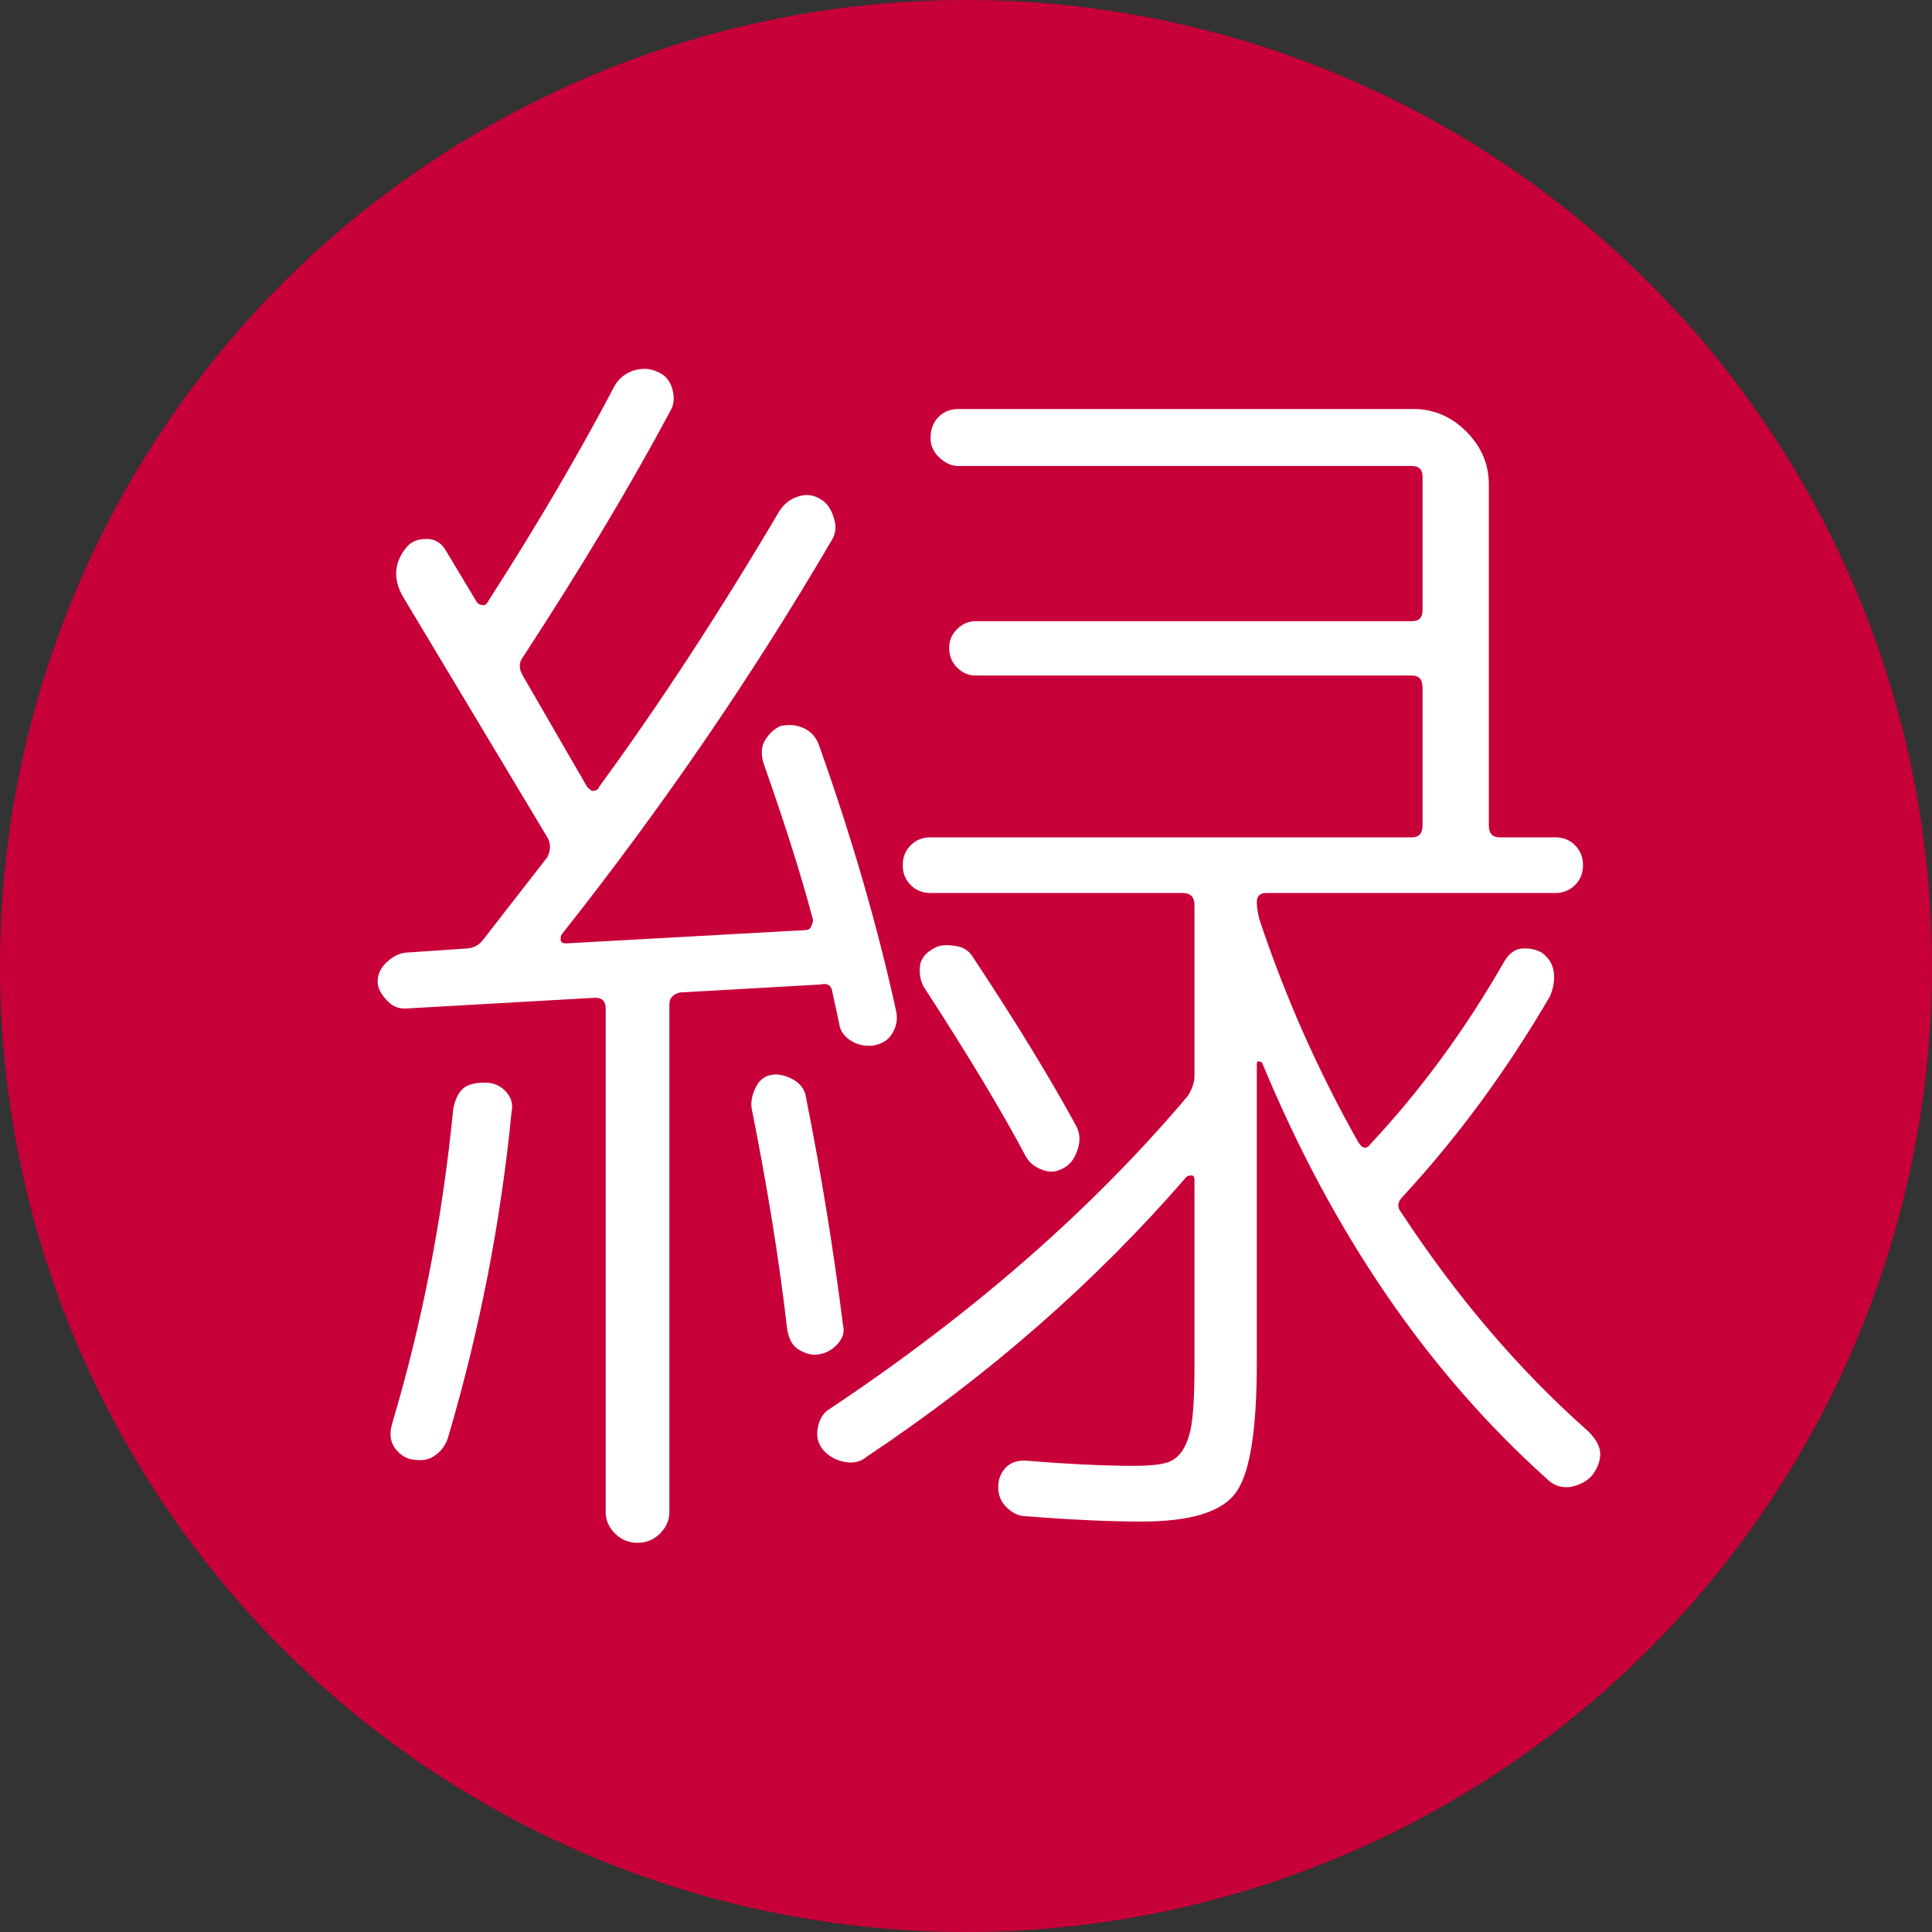 <?xml version="1.0" encoding="UTF-8"?>
<svg width="50px" height="50px" viewBox="0 0 50 50" version="1.1" xmlns="http://www.w3.org/2000/svg" xmlns:xlink="http://www.w3.org/1999/xlink">
    <rect x="0" y="0" width="50" height="50" fill="#333333" stroke="none"/>
    <!-- Generator: Sketch 48.2 (47327) - http://www.bohemiancoding.com/sketch -->
    <title>Logo Copy 3</title>
    <desc>Created with Sketch.</desc>
    <defs></defs>
    <g id="Logo-Final" stroke="none" stroke-width="1" fill="none" fill-rule="evenodd">
        <g id="Logo-Copy-3">
            <g id="Group">
                <circle id="Oval-Copy-9" fill="#C70039" cx="25" cy="25" r="25"></circle>
                <path d="M20,27.813 C20.16,27.79 20.343,27.835 20.549,27.95 C20.732,28.064 20.835,28.213 20.858,28.396 C21.246,30.341 21.567,32.308 21.818,34.299 C21.864,34.482 21.807,34.653 21.647,34.813 C21.51,34.951 21.349,35.031 21.166,35.054 C21.006,35.077 20.835,35.031 20.652,34.916 C20.514,34.825 20.423,34.665 20.377,34.436 C20.171,32.651 19.862,30.73 19.45,28.67 C19.428,28.487 19.473,28.293 19.588,28.087 C19.679,27.927 19.817,27.835 20,27.813 Z M10.631,37.765 C10.448,37.719 10.299,37.605 10.185,37.422 C10.093,37.261 10.082,37.067 10.15,36.838 C10.928,34.23 11.454,31.519 11.729,28.705 C11.775,28.453 11.866,28.27 12.003,28.156 C12.118,28.064 12.301,28.018 12.553,28.018 C12.758,28.018 12.93,28.087 13.067,28.224 C13.227,28.385 13.285,28.568 13.239,28.773 C12.964,31.61 12.415,34.424 11.592,37.216 C11.523,37.422 11.397,37.582 11.214,37.696 C11.077,37.788 10.882,37.811 10.631,37.765 Z M15.401,25.822 L10.562,26.097 C10.356,26.12 10.185,26.062 10.047,25.925 C9.864,25.742 9.773,25.57 9.773,25.41 C9.773,25.227 9.841,25.067 9.979,24.93 C10.139,24.77 10.31,24.678 10.493,24.655 L12.003,24.552 C12.209,24.552 12.369,24.484 12.484,24.346 L14.165,22.184 C14.257,22.001 14.257,21.83 14.165,21.67 L10.459,15.492 C10.162,15.012 10.185,14.566 10.528,14.154 C10.642,14.017 10.814,13.948 11.043,13.948 C11.248,13.948 11.409,14.04 11.523,14.223 L12.347,15.595 C12.392,15.641 12.45,15.664 12.518,15.664 C12.564,15.664 12.61,15.618 12.655,15.527 C13.891,13.605 14.978,11.752 15.916,9.967 C16.03,9.784 16.19,9.658 16.396,9.59 C16.625,9.521 16.831,9.532 17.014,9.624 C17.197,9.693 17.323,9.83 17.391,10.036 C17.46,10.265 17.449,10.459 17.357,10.619 C16.305,12.587 15.023,14.726 13.513,17.037 C13.422,17.174 13.433,17.334 13.548,17.517 L15.195,20.365 C15.264,20.434 15.309,20.468 15.332,20.468 C15.424,20.468 15.481,20.434 15.504,20.365 C17.06,18.238 18.615,15.858 20.171,13.227 C20.286,13.044 20.446,12.918 20.652,12.85 C20.858,12.781 21.052,12.804 21.235,12.918 C21.395,13.01 21.51,13.17 21.578,13.399 C21.647,13.605 21.635,13.788 21.544,13.948 C19.485,17.471 17.151,20.88 14.543,24.175 C14.52,24.198 14.509,24.243 14.509,24.312 C14.509,24.381 14.554,24.415 14.646,24.415 L20.823,24.072 C20.915,24.072 20.972,24.038 20.995,23.969 C21.041,23.877 21.052,23.809 21.029,23.763 C20.732,22.642 20.308,21.304 19.759,19.748 C19.691,19.519 19.702,19.325 19.794,19.164 C19.908,18.981 20.045,18.855 20.205,18.787 C20.434,18.741 20.64,18.764 20.823,18.855 C21.006,18.947 21.132,19.096 21.201,19.302 C22.047,21.681 22.711,23.969 23.191,26.165 C23.237,26.371 23.203,26.566 23.088,26.749 C22.997,26.909 22.837,27.012 22.608,27.058 C22.402,27.08 22.219,27.046 22.059,26.955 C21.853,26.84 21.738,26.68 21.715,26.474 L21.544,25.685 C21.521,25.502 21.418,25.433 21.235,25.479 L17.597,25.685 C17.414,25.731 17.323,25.834 17.323,25.994 L17.323,39.138 C17.323,39.343 17.243,39.526 17.082,39.687 C16.922,39.847 16.728,39.927 16.499,39.927 C16.27,39.927 16.076,39.847 15.916,39.687 C15.756,39.526 15.675,39.343 15.675,39.138 L15.675,26.097 C15.675,25.914 15.584,25.822 15.401,25.822 Z M36.266,31.382 C37.708,33.578 39.321,35.465 41.105,37.044 C41.311,37.25 41.414,37.445 41.414,37.628 C41.414,37.811 41.345,37.994 41.208,38.177 C41.071,38.337 40.876,38.44 40.625,38.485 C40.396,38.508 40.202,38.44 40.041,38.28 C36.953,35.511 34.493,31.919 32.663,27.504 C32.64,27.481 32.606,27.469 32.56,27.469 C32.537,27.469 32.526,27.492 32.526,27.538 L32.526,35.26 C32.526,36.975 32.354,38.085 32.011,38.588 C31.668,39.115 30.844,39.378 29.54,39.378 C28.716,39.378 27.721,39.332 26.554,39.24 C26.371,39.24 26.2,39.16 26.04,39 C25.902,38.863 25.834,38.691 25.834,38.485 C25.834,38.28 25.902,38.108 26.04,37.971 C26.154,37.856 26.314,37.799 26.52,37.799 C27.641,37.891 28.579,37.936 29.334,37.936 C29.837,37.936 30.169,37.891 30.329,37.799 C30.535,37.685 30.684,37.467 30.775,37.147 C30.867,36.85 30.913,36.255 30.913,35.363 L30.913,30.558 C30.913,30.466 30.89,30.421 30.844,30.421 C30.775,30.421 30.73,30.432 30.707,30.455 C28.35,33.178 25.593,35.591 22.436,37.696 C22.276,37.833 22.082,37.879 21.853,37.833 C21.624,37.788 21.441,37.685 21.304,37.525 C21.166,37.364 21.121,37.17 21.166,36.941 C21.212,36.712 21.315,36.552 21.475,36.461 C25.182,33.99 28.27,31.29 30.741,28.362 C30.856,28.179 30.913,28.007 30.913,27.847 L30.913,23.42 C30.913,23.214 30.81,23.111 30.604,23.111 L24.083,23.111 C23.877,23.111 23.706,23.042 23.569,22.905 C23.431,22.768 23.363,22.596 23.363,22.39 C23.363,22.184 23.431,22.013 23.569,21.875 C23.706,21.738 23.877,21.67 24.083,21.67 L36.541,21.67 C36.724,21.67 36.815,21.567 36.815,21.361 L36.815,17.792 C36.815,17.586 36.724,17.483 36.541,17.483 L25.25,17.483 C25.067,17.483 24.907,17.414 24.77,17.277 C24.632,17.14 24.564,16.968 24.564,16.762 C24.564,16.579 24.632,16.419 24.77,16.282 C24.907,16.144 25.067,16.076 25.25,16.076 L36.541,16.076 C36.724,16.076 36.815,15.984 36.815,15.801 L36.815,12.335 C36.815,12.152 36.724,12.06 36.541,12.06 L24.804,12.06 C24.621,12.06 24.449,11.98 24.289,11.82 C24.152,11.683 24.083,11.523 24.083,11.34 C24.083,11.111 24.152,10.928 24.289,10.791 C24.427,10.653 24.598,10.585 24.804,10.585 L36.575,10.585 C37.101,10.585 37.559,10.779 37.948,11.168 C38.337,11.557 38.531,12.015 38.531,12.541 L38.531,21.361 C38.531,21.567 38.623,21.67 38.806,21.67 L40.247,21.67 C40.453,21.67 40.625,21.738 40.762,21.875 C40.899,22.013 40.968,22.184 40.968,22.39 C40.968,22.596 40.899,22.768 40.762,22.905 C40.625,23.042 40.453,23.111 40.247,23.111 L32.766,23.111 C32.606,23.111 32.526,23.191 32.526,23.351 C32.526,23.466 32.549,23.614 32.594,23.797 C33.258,25.788 34.104,27.698 35.134,29.528 C35.248,29.734 35.363,29.757 35.477,29.597 C36.781,28.201 37.937,26.623 38.943,24.861 C39.058,24.678 39.195,24.575 39.355,24.552 C39.561,24.529 39.744,24.564 39.904,24.655 C40.087,24.793 40.19,24.964 40.213,25.17 C40.236,25.376 40.202,25.582 40.11,25.788 C38.989,27.71 37.719,29.437 36.301,30.97 C36.163,31.107 36.152,31.244 36.266,31.382 Z M25.216,24.827 C26.291,26.451 27.172,27.893 27.858,29.151 C27.95,29.334 27.961,29.528 27.893,29.734 C27.824,29.963 27.71,30.123 27.55,30.215 C27.367,30.329 27.183,30.352 27,30.283 C26.795,30.215 26.646,30.1 26.554,29.94 C25.937,28.773 25.056,27.309 23.912,25.548 C23.82,25.387 23.786,25.204 23.809,24.998 C23.832,24.815 23.946,24.667 24.152,24.552 C24.289,24.461 24.484,24.438 24.735,24.484 C24.941,24.507 25.102,24.621 25.216,24.827 Z" id="緑-copy-8" fill="#FFFFFF"></path>
            </g>
        </g>
    </g>
</svg>